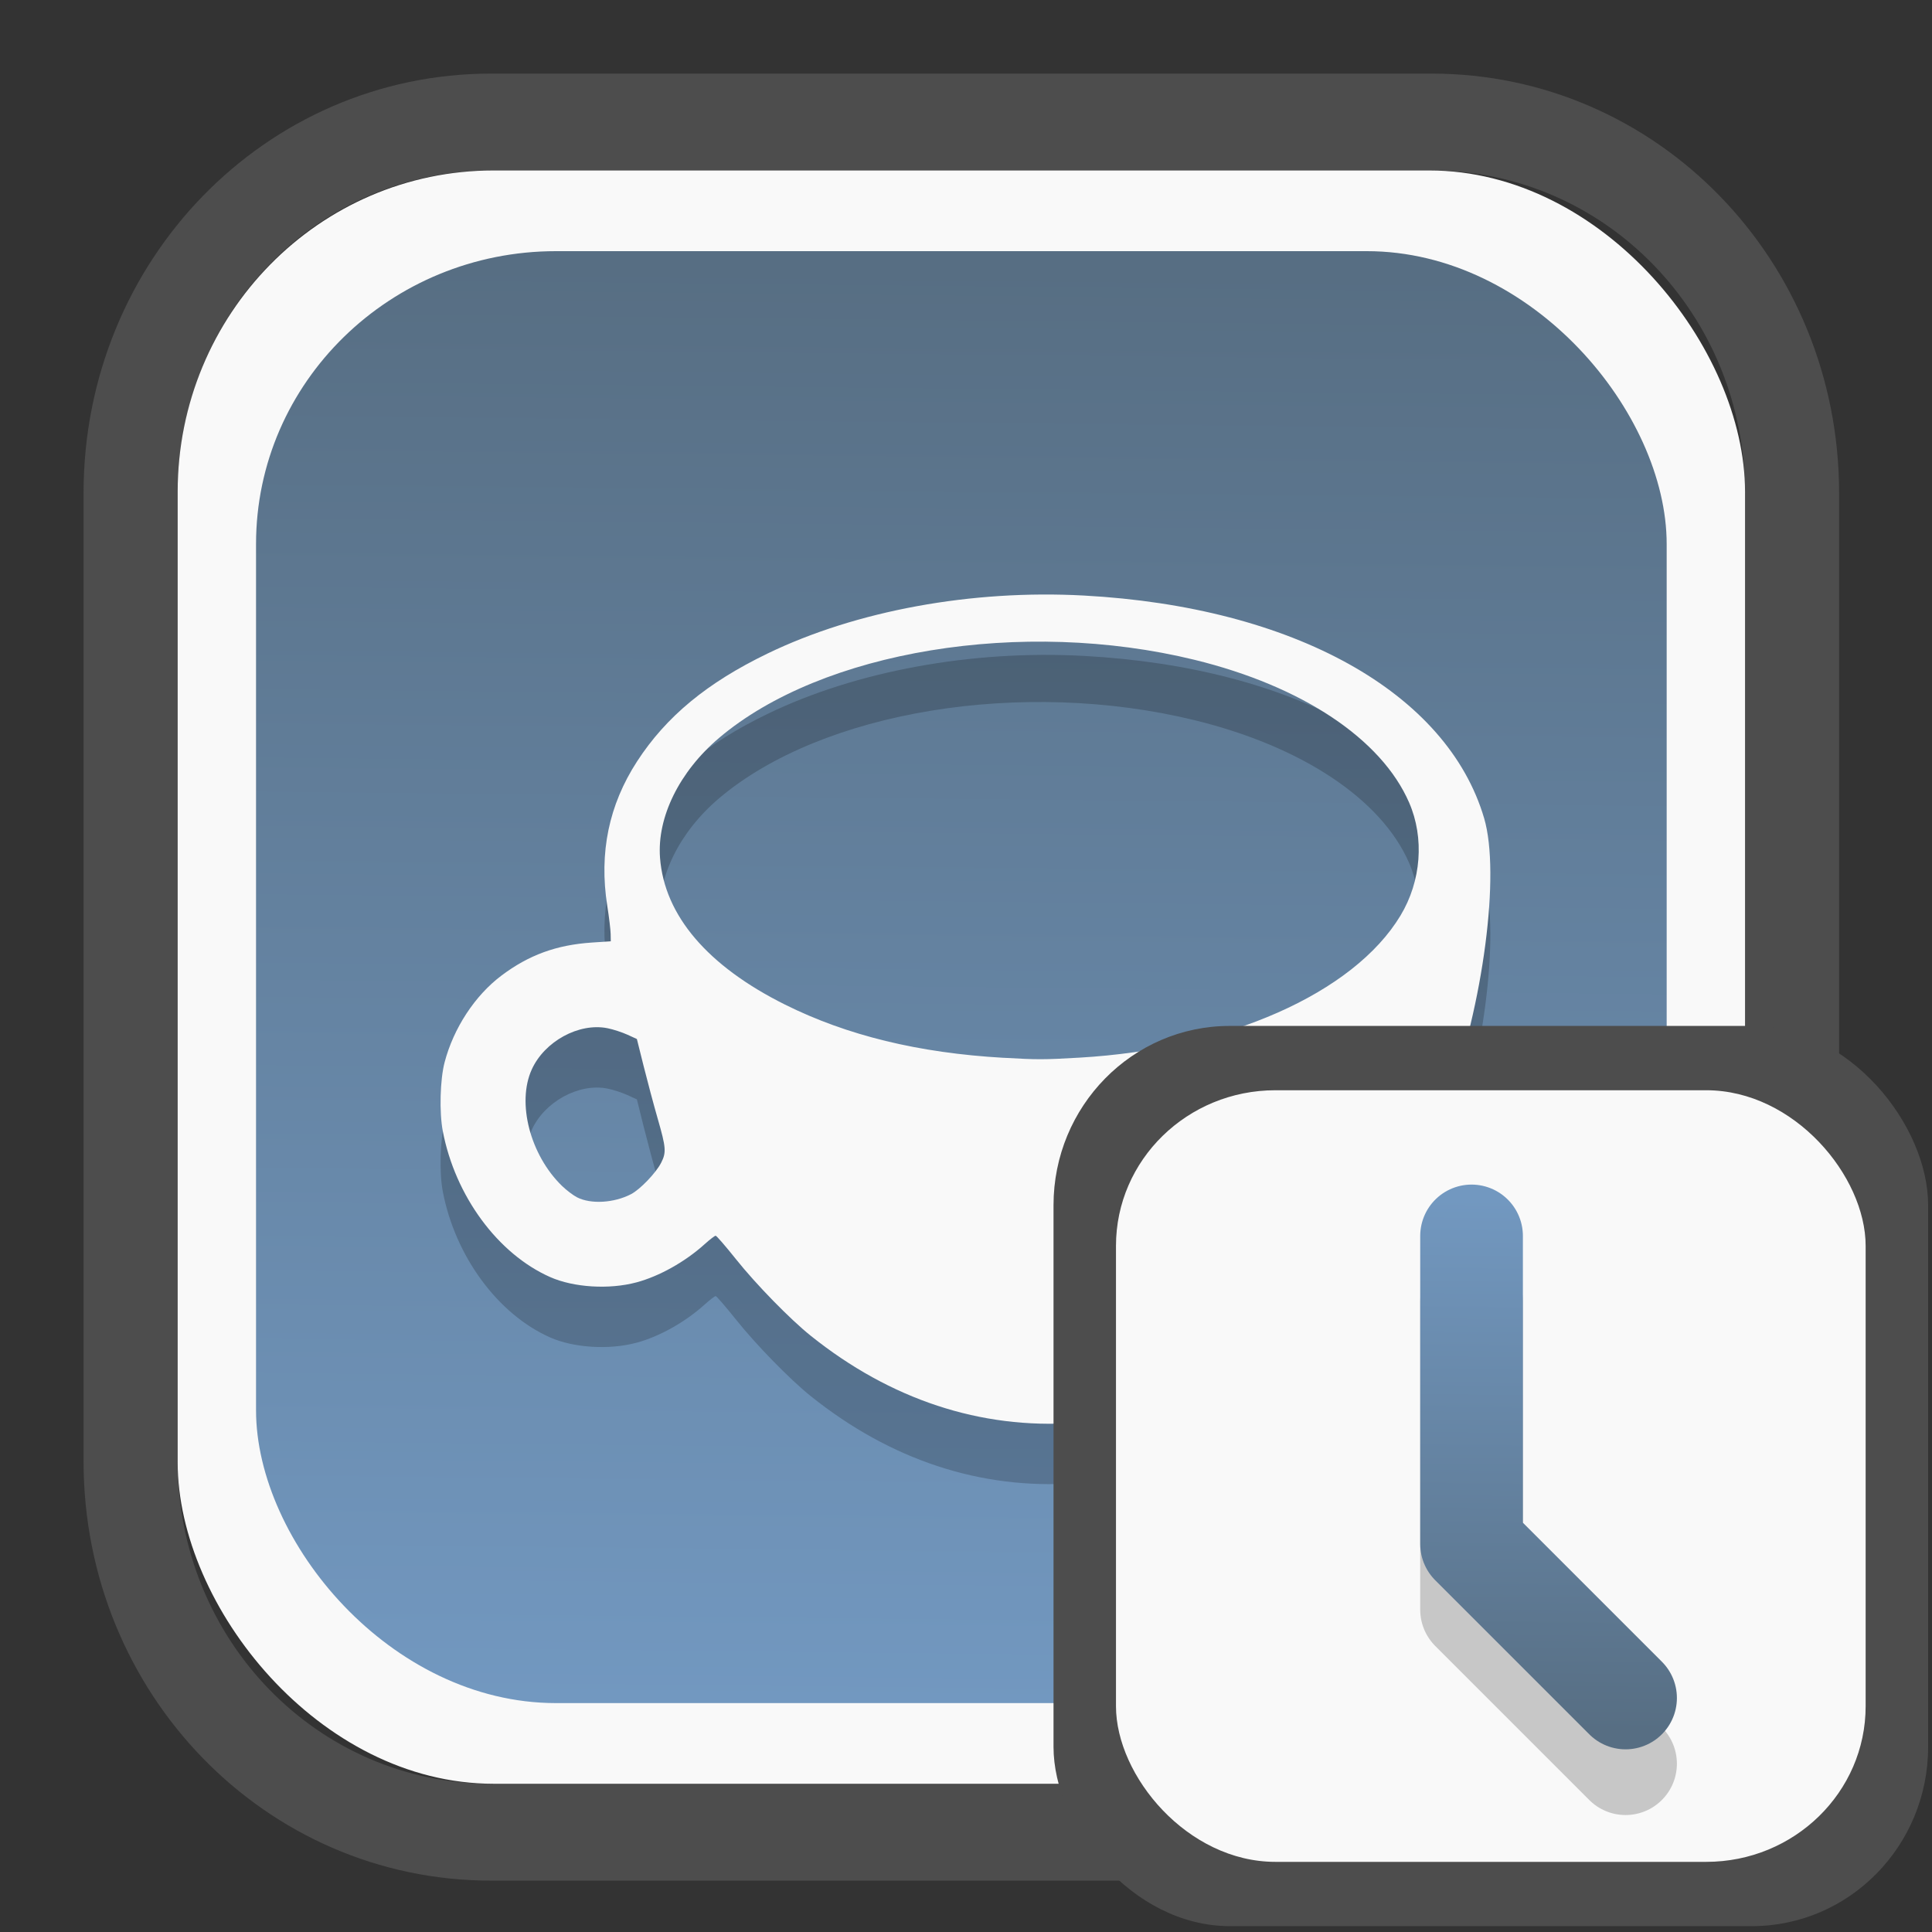 <?xml version="1.0" encoding="UTF-8" standalone="no"?>
<svg
   width="64"
   height="64"
   version="1.1"
   id="svg73"
   sodipodi:docname="knetattach.svg"
   inkscape:version="1.3.2 (091e20ef0f, 2023-11-25)"
   xmlns:inkscape="http://www.inkscape.org/namespaces/inkscape"
   xmlns:sodipodi="http://sodipodi.sourceforge.net/DTD/sodipodi-0.dtd"
   xmlns:xlink="http://www.w3.org/1999/xlink"
   xmlns="http://www.w3.org/2000/svg"
   xmlns:svg="http://www.w3.org/2000/svg"
   xmlns:rdf="http://www.w3.org/1999/02/22-rdf-syntax-ns#"
   xmlns:cc="http://creativecommons.org/ns#"
   xmlns:dc="http://purl.org/dc/elements/1.1/">
  <rect width="100%" height="100%" fill="#333333" stroke="none"/>
  <sodipodi:namedview
     pagecolor="#f5f7fa"
     bordercolor="#666666"
     borderopacity="1"
     objecttolerance="10"
     gridtolerance="10"
     guidetolerance="10"
     inkscape:pageopacity="0"
     inkscape:pageshadow="2"
     inkscape:window-width="1377"
     inkscape:window-height="886"
     id="namedview75"
     showgrid="false"
     inkscape:zoom="8.8940774"
     inkscape:cx="30.35728"
     inkscape:cy="28.16481"
     inkscape:window-x="186"
     inkscape:window-y="87"
     inkscape:window-maximized="0"
     inkscape:current-layer="g877"
     inkscape:document-rotation="0"
     inkscape:pagecheckerboard="0"
     inkscape:showpageshadow="2"
     inkscape:deskcolor="#d1d1d1" />
  <defs
     id="defs29">
    <linearGradient
       id="linearGradient5"
       inkscape:collect="always">
      <stop
         style="stop-color:#576e83;stop-opacity:1;"
         offset="0"
         id="stop5" />
      <stop
         style="stop-color:#7298c0;stop-opacity:1;"
         offset="1"
         id="stop6" />
    </linearGradient>
    <inkscape:path-effect
       effect="powerclip"
       id="path-effect1980"
       is_visible="true"
       lpeversion="1"
       inverse="true"
       flatten="false"
       hide_clip="false"
       message="Use fill-rule evenodd on &lt;b&gt;fill and stroke&lt;/b&gt; dialog if no flatten result after convert clip to paths." />
    <clipPath
       clipPathUnits="userSpaceOnUse"
       id="clipPath1976">
      <rect
         x="9.678"
         y="9.925"
         width="43.343"
         height="44.613"
         rx="8.669"
         ry="8.923"
         fill="url(#linearGradient862)"
         stroke-width="2.968"
         id="rect1978"
         style="display:none;fill:#333333;fill-opacity:1"
         d="m 18.347,9.925 h 26.005 c 4.803,0 8.669,3.98 8.669,8.923 v 26.767 c 0,4.943 -3.866,8.923 -8.669,8.923 h -26.005 c -4.803,0 -8.669,-3.98 -8.669,-8.923 V 18.848 c 0,-4.943 3.866,-8.923 8.669,-8.923 z" />
      <path
         id="lpe_path-effect1980"
         style="fill:#333333;fill-opacity:1"
         class="powerclip"
         d="M 2.076,2.246 H 60.624 V 62.217 H 2.076 Z M 18.347,9.925 c -4.803,0 -8.669,3.98 -8.669,8.923 v 26.767 c 0,4.943 3.866,8.923 8.669,8.923 h 26.005 c 4.803,0 8.669,-3.98 8.669,-8.923 V 18.848 c 0,-4.943 -3.866,-8.923 -8.669,-8.923 z" />
    </clipPath>
    <linearGradient
       inkscape:collect="always"
       xlink:href="#linearGradient5"
       id="linearGradient6"
       x1="33.786"
       y1="12.971"
       x2="33.376"
       y2="52.289"
       gradientUnits="userSpaceOnUse"
       gradientTransform="matrix(1.1,0,0,1.1,-3.185,-3.234)" />
    <clipPath
       clipPathUnits="userSpaceOnUse"
       id="clipath_lpe_path-effect137-7">
      <path
         style="display:block;fill:#676767;stroke-width:1.087"
         d="m 32.488,17.538 c -1.949,-2.94e-4 -3.897,0.36 -5.339,1.079 L 5.271,29.515 c -2.884,1.437 -2.881,3.883 0.003,5.32 L 27.149,45.733 c 2.884,1.437 7.795,1.437 10.679,0 L 59.703,34.835 c 2.884,-1.437 2.881,-3.883 -0.003,-5.32 L 37.828,18.617 c -1.442,-0.718 -3.391,-1.078 -5.339,-1.079 z"
         id="path3845"
         clip-path="url(#clipPath62)" />
    </clipPath>
    <inkscape:path-effect
       effect="powerclip"
       id="path-effect137-7"
       is_visible="true"
       lpeversion="1"
       inverse="true"
       flatten="false"
       hide_clip="false"
       message="Use fill-rule evenodd on &lt;b&gt;fill and stroke&lt;/b&gt; dialog if no flatten result after convert clip to paths." />
    <clipPath
       clipPathUnits="userSpaceOnUse"
       id="clipath_lpe_path-effect125-5">
      <path
         style="display:block;fill:#29292a;stroke-width:1.087"
         d="M 32.488,2.901 C 30.54,2.901 28.591,3.262 27.149,3.98 L 5.271,14.878 c -2.884,1.437 -2.881,3.883 0.003,5.32 L 27.149,31.097 c 2.884,1.437 7.795,1.437 10.679,0 L 59.703,20.199 c 2.884,-1.437 2.881,-3.883 -0.003,-5.32 L 37.828,3.98 C 36.386,3.262 34.437,2.902 32.488,2.901 Z"
         id="path127-3" />
      <path
         id="lpe_path-effect125"
         style="fill:#29292a;stroke-width:1.087"
         class="powerclip"
         d="M -1.89,12.538 H 66.864 V 51.811 H -1.89 Z M 32.488,2.901 C 30.54,2.901 28.591,3.262 27.149,3.98 L 5.271,14.878 c -2.884,1.437 -2.881,3.883 0.003,5.32 L 27.149,31.097 c 2.884,1.437 7.795,1.437 10.679,0 L 59.703,20.199 c 2.884,-1.437 2.881,-3.883 -0.003,-5.32 L 37.828,3.98 C 36.386,3.262 34.437,2.902 32.488,2.901 Z" />
    </clipPath>
    <inkscape:path-effect
       effect="powerclip"
       id="path-effect125-5"
       is_visible="true"
       lpeversion="1"
       inverse="true"
       flatten="false"
       hide_clip="false"
       message="Use fill-rule evenodd on &lt;b&gt;fill and stroke&lt;/b&gt; dialog if no flatten result after convert clip to paths." />
    <clipPath
       clipPathUnits="userSpaceOnUse"
       id="clipPath2">
      <path
         style="display:none;fill:#29292a;stroke-width:1.087"
         d="M 32.488,2.901 C 30.54,2.901 28.591,3.262 27.149,3.98 L 5.271,14.878 c -2.884,1.437 -2.881,3.883 0.003,5.32 L 27.149,31.097 c 2.884,1.437 7.795,1.437 10.679,0 L 59.703,20.199 c 2.884,-1.437 2.881,-3.883 -0.003,-5.32 L 37.828,3.98 C 36.386,3.262 34.437,2.902 32.488,2.901 Z"
         id="path1" />
    </clipPath>
    <clipPath
       clipPathUnits="userSpaceOnUse"
       id="clipPath1976-2">
      <rect
         x="9.678"
         y="9.925"
         width="43.343"
         height="44.613"
         rx="8.669"
         ry="8.923"
         fill="url(#linearGradient862)"
         stroke-width="2.968"
         id="rect1978-6"
         style="display:none;fill:#333333;fill-opacity:1"
         d="m 18.347,9.925 h 26.005 c 4.803,0 8.669,3.98 8.669,8.923 v 26.767 c 0,4.943 -3.866,8.923 -8.669,8.923 h -26.005 c -4.803,0 -8.669,-3.98 -8.669,-8.923 V 18.848 c 0,-4.943 3.866,-8.923 8.669,-8.923 z" />
      <path
         id="lpe_path-effect1980-1"
         style="fill:#333333;fill-opacity:1"
         class="powerclip"
         d="M 2.076,2.246 H 60.624 V 62.217 H 2.076 Z M 18.347,9.925 c -4.803,0 -8.669,3.98 -8.669,8.923 v 26.767 c 0,4.943 3.866,8.923 8.669,8.923 h 26.005 c 4.803,0 8.669,-3.98 8.669,-8.923 V 18.848 c 0,-4.943 -3.866,-8.923 -8.669,-8.923 z" />
    </clipPath>
    <inkscape:path-effect
       effect="powerclip"
       id="path-effect1980-8"
       is_visible="true"
       lpeversion="1"
       inverse="true"
       flatten="false"
       hide_clip="false"
       message="Use fill-rule evenodd on &lt;b&gt;fill and stroke&lt;/b&gt; dialog if no flatten result after convert clip to paths." />
    <clipPath
       clipPathUnits="userSpaceOnUse"
       id="clipath_lpe_path-effect1980-8">
      <rect
         x="9.678"
         y="9.925"
         width="43.343"
         height="44.613"
         rx="8.669"
         ry="8.923"
         fill="url(#linearGradient862)"
         stroke-width="2.968"
         id="rect6"
         style="display:block;fill:#333333;fill-opacity:1" />
    </clipPath>
    <linearGradient
       inkscape:collect="always"
       xlink:href="#linearGradient5"
       id="linearGradient4"
       x1="47.83"
       y1="53.697"
       x2="47.983"
       y2="40.512"
       gradientUnits="userSpaceOnUse"
       gradientTransform="matrix(1.21,0,0,1.21,-8.375,-9.966)" />
  </defs>
  <g
     id="g877"
     transform="matrix(1.1,0,0,1.1,-3.185,-3.207)">
    <path
       d="m 18.347,7.246 c -6.244,0 -11.271,5.174 -11.271,11.602 v 26.767 c 0,6.427 5.027,11.602 11.271,11.602 h 26.005 c 6.244,0 11.271,-5.174 11.271,-11.602 V 18.848 c 0,-6.427 -5.027,-11.602 -11.271,-11.602 z"
       fill="url(#linearGradient910)"
       stroke-width="3.324"
       id="path33"
       style="fill:#4d4d4d;fill-opacity:1"
       clip-path="url(#clipPath1976)"
       inkscape:path-effect="#path-effect1980"
       inkscape:original-d="m 18.347203,7.2464043 c -6.244452,0 -11.2714308,5.1741617 -11.2714308,11.6016437 v 26.767119 c 0,6.427394 5.0268918,11.601644 11.2714308,11.601644 h 26.005262 c 6.244452,0 11.271431,-5.174161 11.271431,-11.601644 V 18.848048 c 0,-6.427393 -5.026893,-11.6016437 -11.271431,-11.6016437 z"
       transform="matrix(1.089,0,0,1.089,-2.294,-2.759)" />
    <rect
       x="8.246"
       y="8.049"
       width="47.201"
       height="48.584"
       rx="9.512"
       ry="9.678"
       fill="url(#linearGradient862)"
       stroke-width="3.232"
       id="rect35-7"
       style="opacity:1;fill:#f9f9f9;fill-opacity:1" />
    <rect
       x="10.606"
       y="10.479"
       width="42.481"
       height="43.725"
       rx="9.034"
       ry="8.82"
       fill="url(#linearGradient862)"
       stroke-width="2.909"
       id="rect35-7-3"
       style="fill:url(#linearGradient6)" />
    <path
       style="opacity:0.2;fill:#000000;stroke-width:0.055"
       d="m 35.268,47.585 c 3.646,-0.25 7.235,-2.643 9.613,-6.411 0.472,-0.748 1.276,-2.383 1.594,-3.24 1.092,-2.948 1.606,-6.886 1.116,-8.556 -1.113,-3.792 -5.742,-6.368 -12.057,-6.71 -3.372,-0.183 -6.853,0.455 -9.521,1.745 -1.827,0.883 -3.056,1.9 -3.933,3.251 -0.849,1.309 -1.147,2.751 -0.898,4.339 0.055,0.349 0.101,0.735 0.103,0.856 l 0.004,0.221 -0.567,0.038 c -1.07,0.071 -1.904,0.376 -2.727,0.996 -0.799,0.602 -1.441,1.582 -1.711,2.613 -0.136,0.519 -0.162,1.502 -0.054,2.069 0.372,1.951 1.657,3.699 3.233,4.396 0.711,0.315 1.777,0.38 2.599,0.16 0.687,-0.184 1.462,-0.617 2.052,-1.149 0.156,-0.141 0.306,-0.256 0.333,-0.256 0.027,0 0.301,0.317 0.61,0.704 0.605,0.759 1.63,1.809 2.254,2.309 2.401,1.923 5.116,2.818 7.956,2.624 z M 20.272,40.79 c -0.115,-0.059 -0.319,-0.214 -0.453,-0.344 -0.957,-0.93 -1.365,-2.5 -0.911,-3.503 0.385,-0.851 1.423,-1.417 2.282,-1.245 0.171,0.034 0.44,0.122 0.598,0.194 l 0.287,0.131 0.205,0.822 c 0.113,0.452 0.303,1.163 0.423,1.58 0.251,0.871 0.262,1.012 0.102,1.326 -0.156,0.305 -0.631,0.801 -0.905,0.944 -0.512,0.267 -1.211,0.308 -1.626,0.096 z M 33.113,36.589 c -2.551,-0.146 -4.709,-0.672 -6.575,-1.601 -2.336,-1.164 -3.634,-2.687 -3.766,-4.421 -0.093,-1.224 0.583,-2.597 1.778,-3.611 3.1,-2.628 9.133,-3.619 14.32,-2.352 3.237,0.791 5.627,2.381 6.461,4.299 0.464,1.068 0.365,2.367 -0.261,3.404 -1.41,2.338 -5.21,4.019 -9.664,4.277 -1.09,0.063 -1.26,0.063 -2.293,0.004 z"
       id="path6-3" />
    <path
       style="fill:#f9f9f9;stroke-width:0.055"
       d="m 35.268,45.767 c 3.646,-0.25 7.235,-2.643 9.613,-6.411 0.472,-0.748 1.276,-2.383 1.594,-3.24 1.092,-2.948 1.606,-6.886 1.116,-8.556 -1.113,-3.792 -5.742,-6.368 -12.057,-6.71 -3.372,-0.183 -6.853,0.455 -9.521,1.745 -1.827,0.883 -3.056,1.9 -3.933,3.251 -0.849,1.309 -1.147,2.751 -0.898,4.339 0.055,0.349 0.101,0.735 0.103,0.856 l 0.004,0.221 -0.567,0.038 c -1.07,0.071 -1.904,0.376 -2.727,0.996 -0.799,0.602 -1.441,1.582 -1.711,2.613 -0.136,0.519 -0.162,1.502 -0.054,2.069 0.372,1.951 1.657,3.699 3.233,4.396 0.711,0.315 1.777,0.38 2.599,0.16 0.687,-0.184 1.462,-0.617 2.052,-1.149 0.156,-0.141 0.306,-0.256 0.333,-0.256 0.027,0 0.301,0.317 0.61,0.704 0.605,0.759 1.63,1.809 2.254,2.309 2.401,1.923 5.116,2.818 7.956,2.624 z M 20.272,38.972 c -0.115,-0.059 -0.319,-0.214 -0.453,-0.344 -0.957,-0.93 -1.365,-2.5 -0.911,-3.503 0.385,-0.851 1.423,-1.417 2.282,-1.245 0.171,0.034 0.44,0.122 0.598,0.194 l 0.287,0.131 0.205,0.822 c 0.113,0.452 0.303,1.163 0.423,1.58 0.251,0.871 0.262,1.012 0.102,1.326 -0.156,0.305 -0.631,0.801 -0.905,0.944 -0.512,0.267 -1.211,0.308 -1.626,0.096 z m 12.841,-4.201 c -2.551,-0.146 -4.709,-0.672 -6.575,-1.601 -2.336,-1.164 -3.634,-2.687 -3.766,-4.421 -0.093,-1.224 0.583,-2.597 1.778,-3.611 3.1,-2.628 9.133,-3.619 14.32,-2.352 3.237,0.791 5.627,2.381 6.461,4.299 0.464,1.068 0.365,2.367 -0.261,3.404 -1.41,2.338 -5.21,4.019 -9.664,4.277 -1.09,0.063 -1.26,0.063 -2.293,0.004 z"
       id="path6" />
    <rect
       x="34.622"
       y="33.811"
       width="26.339"
       height="27.11"
       rx="5.308"
       ry="5.4"
       fill="url(#linearGradient862)"
       stroke-width="1.803"
       id="rect35-7-0"
       style="fill:#4d4d4d;fill-opacity:1" />
    <rect
       x="36.503"
       y="35.748"
       width="22.576"
       height="23.237"
       rx="4.801"
       ry="4.687"
       fill="url(#linearGradient862)"
       stroke-width="1.546"
       id="rect35-7-3-2"
       style="fill:#f9f9f9" />
    <path
       style="fill:none;stroke:#000000;stroke-width:3.092;stroke-linecap:round;stroke-linejoin:round;opacity:0.2"
       d="m 47.211,42.114 v 9.277 l 4.638,4.638"
       id="path4-6" />
    <path
       style="fill:none;stroke:url(#linearGradient4);stroke-width:3.092;stroke-linecap:round;stroke-linejoin:round"
       d="m 47.211,40.135 v 9.277 l 4.638,4.638"
       id="path4" />
    <path
       style="fill:#f5f7fa;stroke-width:0.204;fill-opacity:1"
       d=""
       id="path3" />
  </g>
</svg>
